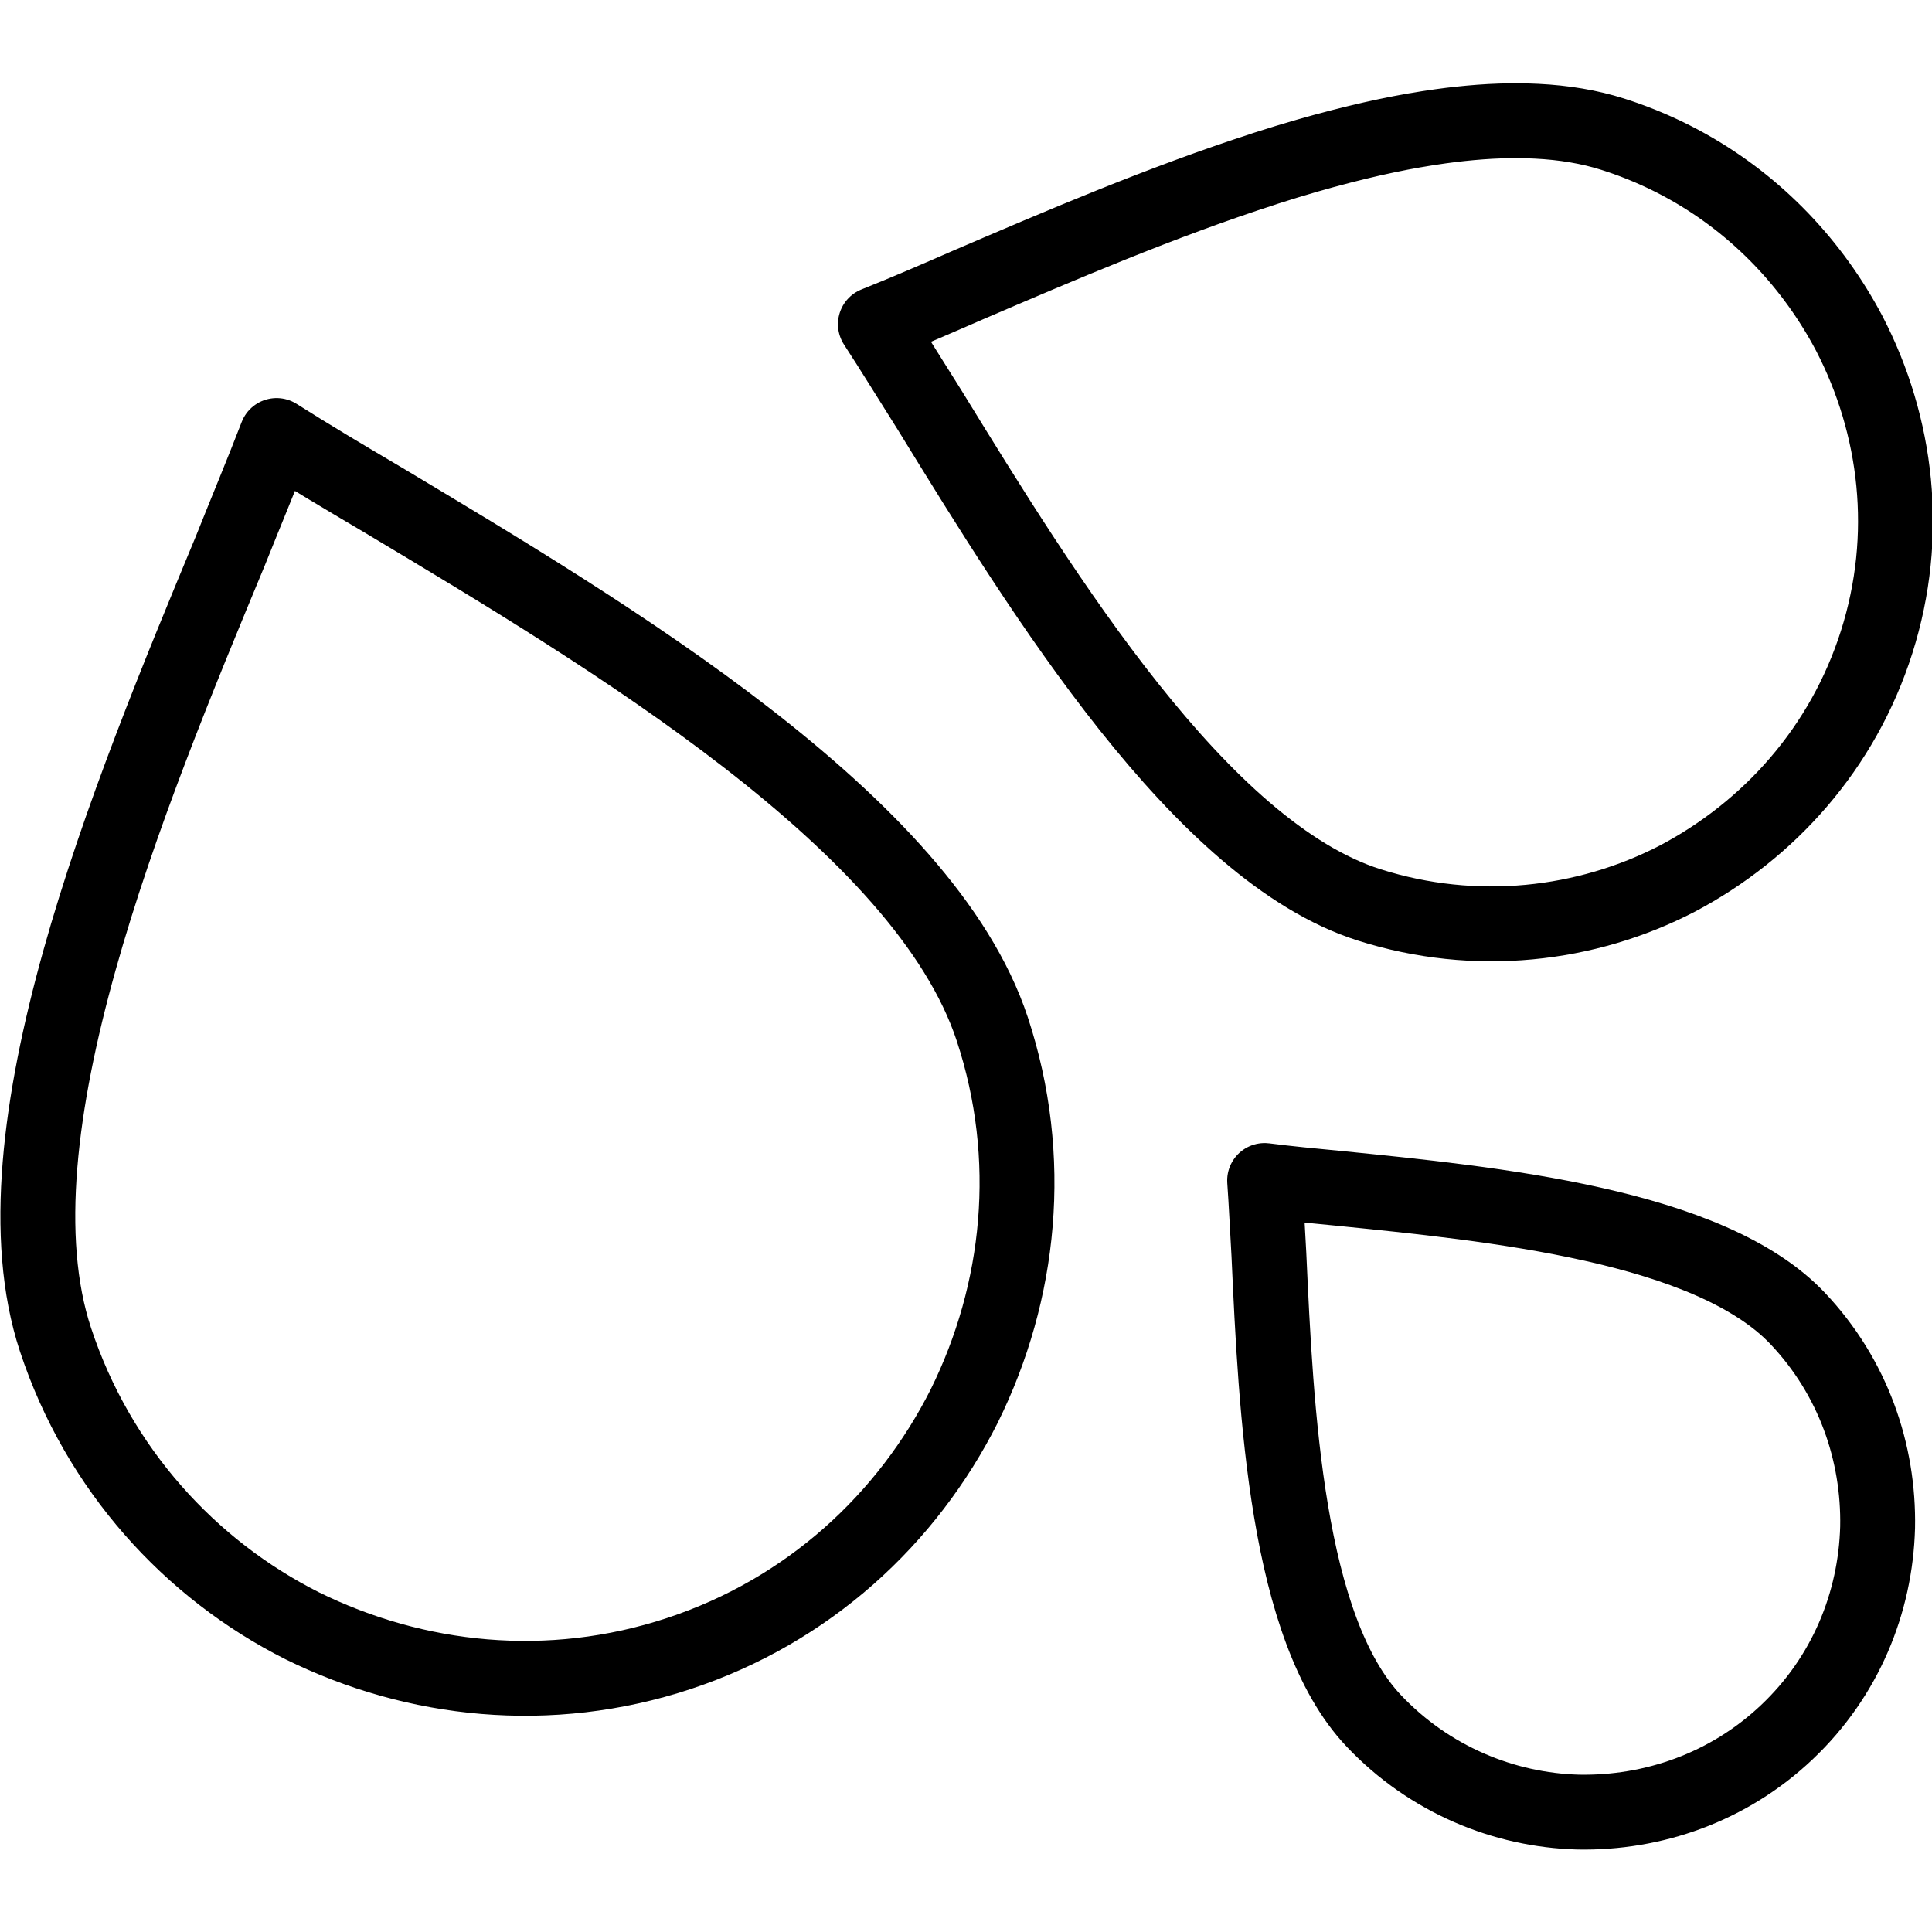 <svg xmlns="http://www.w3.org/2000/svg" width="24" height="24" viewBox="0 0 24 24"> <g transform="translate(0.0 1.035) scale(0.465)">
  
  <g
     id="line"
     transform="translate(-8.955,-12.454)">
    <path
       fill="none"
       stroke="#000"
       stroke-linecap="round"
       stroke-linejoin="round"
       stroke-miterlimit="10"
       stroke-width="2"
       d="m 34.72,47.779 c -1.528,3.036 -4.172,5.481 -7.63,6.623 -3.458,1.142 -7.038,0.752 -10.063,-0.742 -2.99,-1.505 -5.447,-4.184 -6.589,-7.642 -1.804,-5.463 1.952,-14.527 4.665,-21.061 0.441,-1.104 0.87,-2.128 1.241,-3.094 0.874,0.555 1.828,1.122 2.828,1.712 6.07,3.633 14.474,8.642 16.29,14.14 1.142,3.458 0.752,7.038 -0.742,10.063 z"
       id="path2" />
    <path
       fill="none"
       stroke="#000"
       stroke-linecap="round"
       stroke-linejoin="round"
       stroke-miterlimit="10"
       stroke-width="2"
       d="m 54.042,14.681 c 1.876,1.051 3.349,2.622 4.316,4.455 1.281,2.471 1.634,5.4 0.732,8.242 -0.902,2.842 -2.88,5.031 -5.323,6.321 -2.434,1.261 -5.391,1.606 -8.233,0.704 -4.491,-1.425 -8.702,-8.269 -11.735,-13.205 -0.521,-0.823 -0.995,-1.599 -1.458,-2.309 0.788,-0.313 1.622,-0.674 2.494,-1.055 2.374,-1.018 5.153,-2.213 7.904,-3.098 m 9.645,-0.807 c 0.582,0.207 1.136,0.459 1.658,0.752 M 52.038,13.813 c 0.117,0.037 0.232,0.076 0.346,0.116 m -2.375,-0.462 c 0.722,0.036 1.403,0.147 2.029,0.346 m -2.468,-0.359 c 0.148,0.002 0.294,0.006 0.439,0.013 m -1.513,0.022 c 0.366,-0.027 0.724,-0.039 1.074,-0.035 m -2.129,0.148 c 0.358,-0.05 0.71,-0.087 1.055,-0.113 m -1.737,0.22 c 0.229,-0.04 0.456,-0.076 0.681,-0.107 m -2.23,0.431 c 0.523,-0.127 1.04,-0.236 1.549,-0.325 m -2.413,0.548 c 0.289,-0.079 0.578,-0.154 0.864,-0.223 m -1.298,0.344 c 0.145,-0.042 0.289,-0.082 0.434,-0.122 m -1.607,0.479 c 0.392,-0.126 0.784,-0.246 1.174,-0.358"
       id="path4" />
    <path
       fill="none"
       stroke="#000"
       stroke-linecap="round"
       stroke-linejoin="round"
       stroke-miterlimit="10"
       stroke-width="2"
       d="m 59.115,51.031 c -0.055,2.012 -0.857,3.989 -2.423,5.471 -1.566,1.483 -3.584,2.175 -5.581,2.136 -1.982,-0.054 -3.973,-0.872 -5.456,-2.438 -2.343,-2.474 -2.611,-8.279 -2.802,-12.464 -0.042,-0.703 -0.07,-1.36 -0.114,-1.971 0.608,0.078 1.262,0.141 1.947,0.206 4.169,0.419 9.935,0.989 12.293,3.479 1.483,1.566 2.175,3.584 2.136,5.581 z"
       id="path6" />
  </g>
</g></svg>